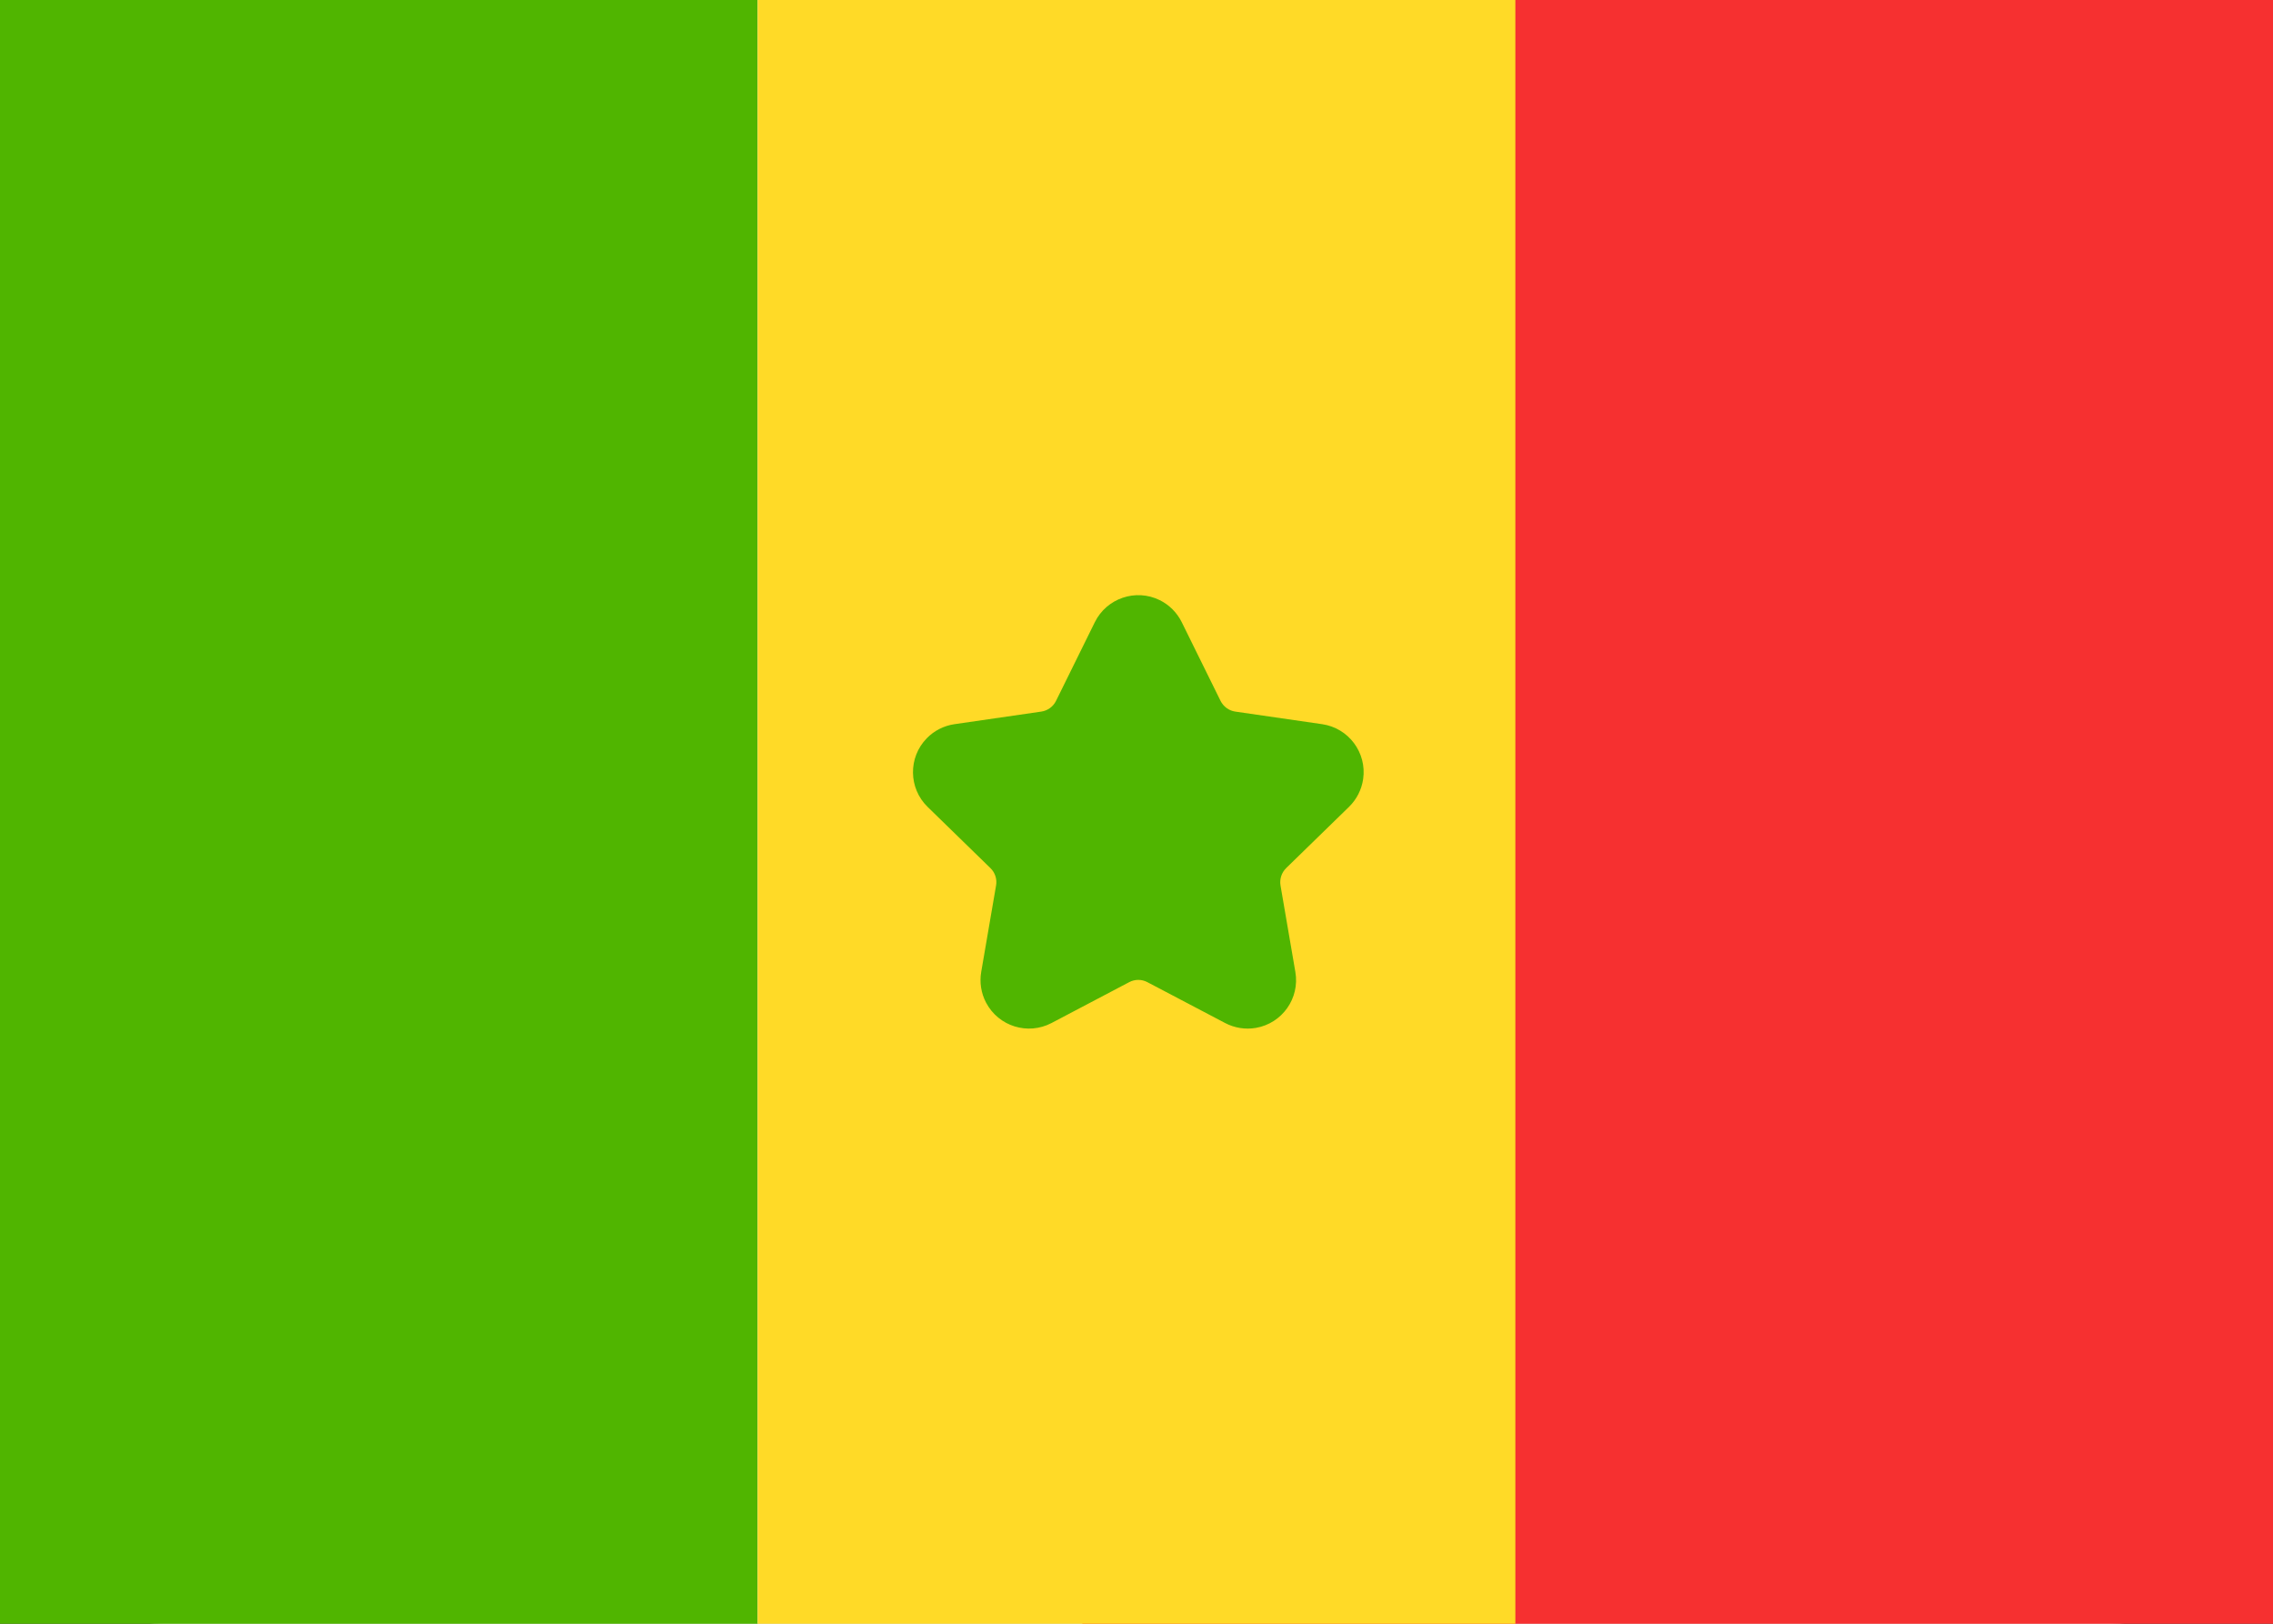 <svg width="28" height="20" viewBox="0 0 28 20" fill="none" xmlns="http://www.w3.org/2000/svg">
<rect x="0" y="0" width="28" height="20" fill="#333333" stroke="none"/>
<g clip-path="url(#clip0_5_1505)">
<rect width="28" height="20" rx="2" fill="white"/>
<rect x="13.333" width="14.667" height="20" fill="#F63030"/>
<path fill-rule="evenodd" clip-rule="evenodd" d="M0 20H9.333V0H0V20Z" fill="#50B500"/>
<path fill-rule="evenodd" clip-rule="evenodd" d="M9.333 20H18.667V0H9.333V20Z" fill="#FFDA27"/>
<path d="M13.909 12.098L12.953 12.601C12.661 12.754 12.301 12.642 12.147 12.35C12.086 12.234 12.065 12.101 12.087 11.972L12.27 10.907C12.284 10.828 12.258 10.748 12.2 10.692L11.426 9.938C11.191 9.708 11.186 9.33 11.416 9.094C11.507 9 11.627 8.939 11.757 8.92L12.826 8.765C12.905 8.754 12.974 8.704 13.009 8.632L13.487 7.663C13.633 7.368 13.991 7.247 14.286 7.392C14.404 7.45 14.499 7.546 14.557 7.663L15.035 8.632C15.071 8.704 15.139 8.754 15.218 8.765L16.288 8.92C16.613 8.968 16.839 9.27 16.792 9.596C16.773 9.726 16.712 9.846 16.618 9.938L15.844 10.692C15.787 10.748 15.761 10.828 15.774 10.907L15.957 11.972C16.013 12.296 15.795 12.605 15.47 12.661C15.341 12.683 15.208 12.662 15.092 12.601L14.135 12.098C14.064 12.06 13.98 12.06 13.909 12.098Z" fill="#50B500"/>
</g>
<defs>
<clipPath id="clip0_5_1505">
<rect width="28" height="20" fill="white"/>
</clipPath>
</defs>
</svg>

